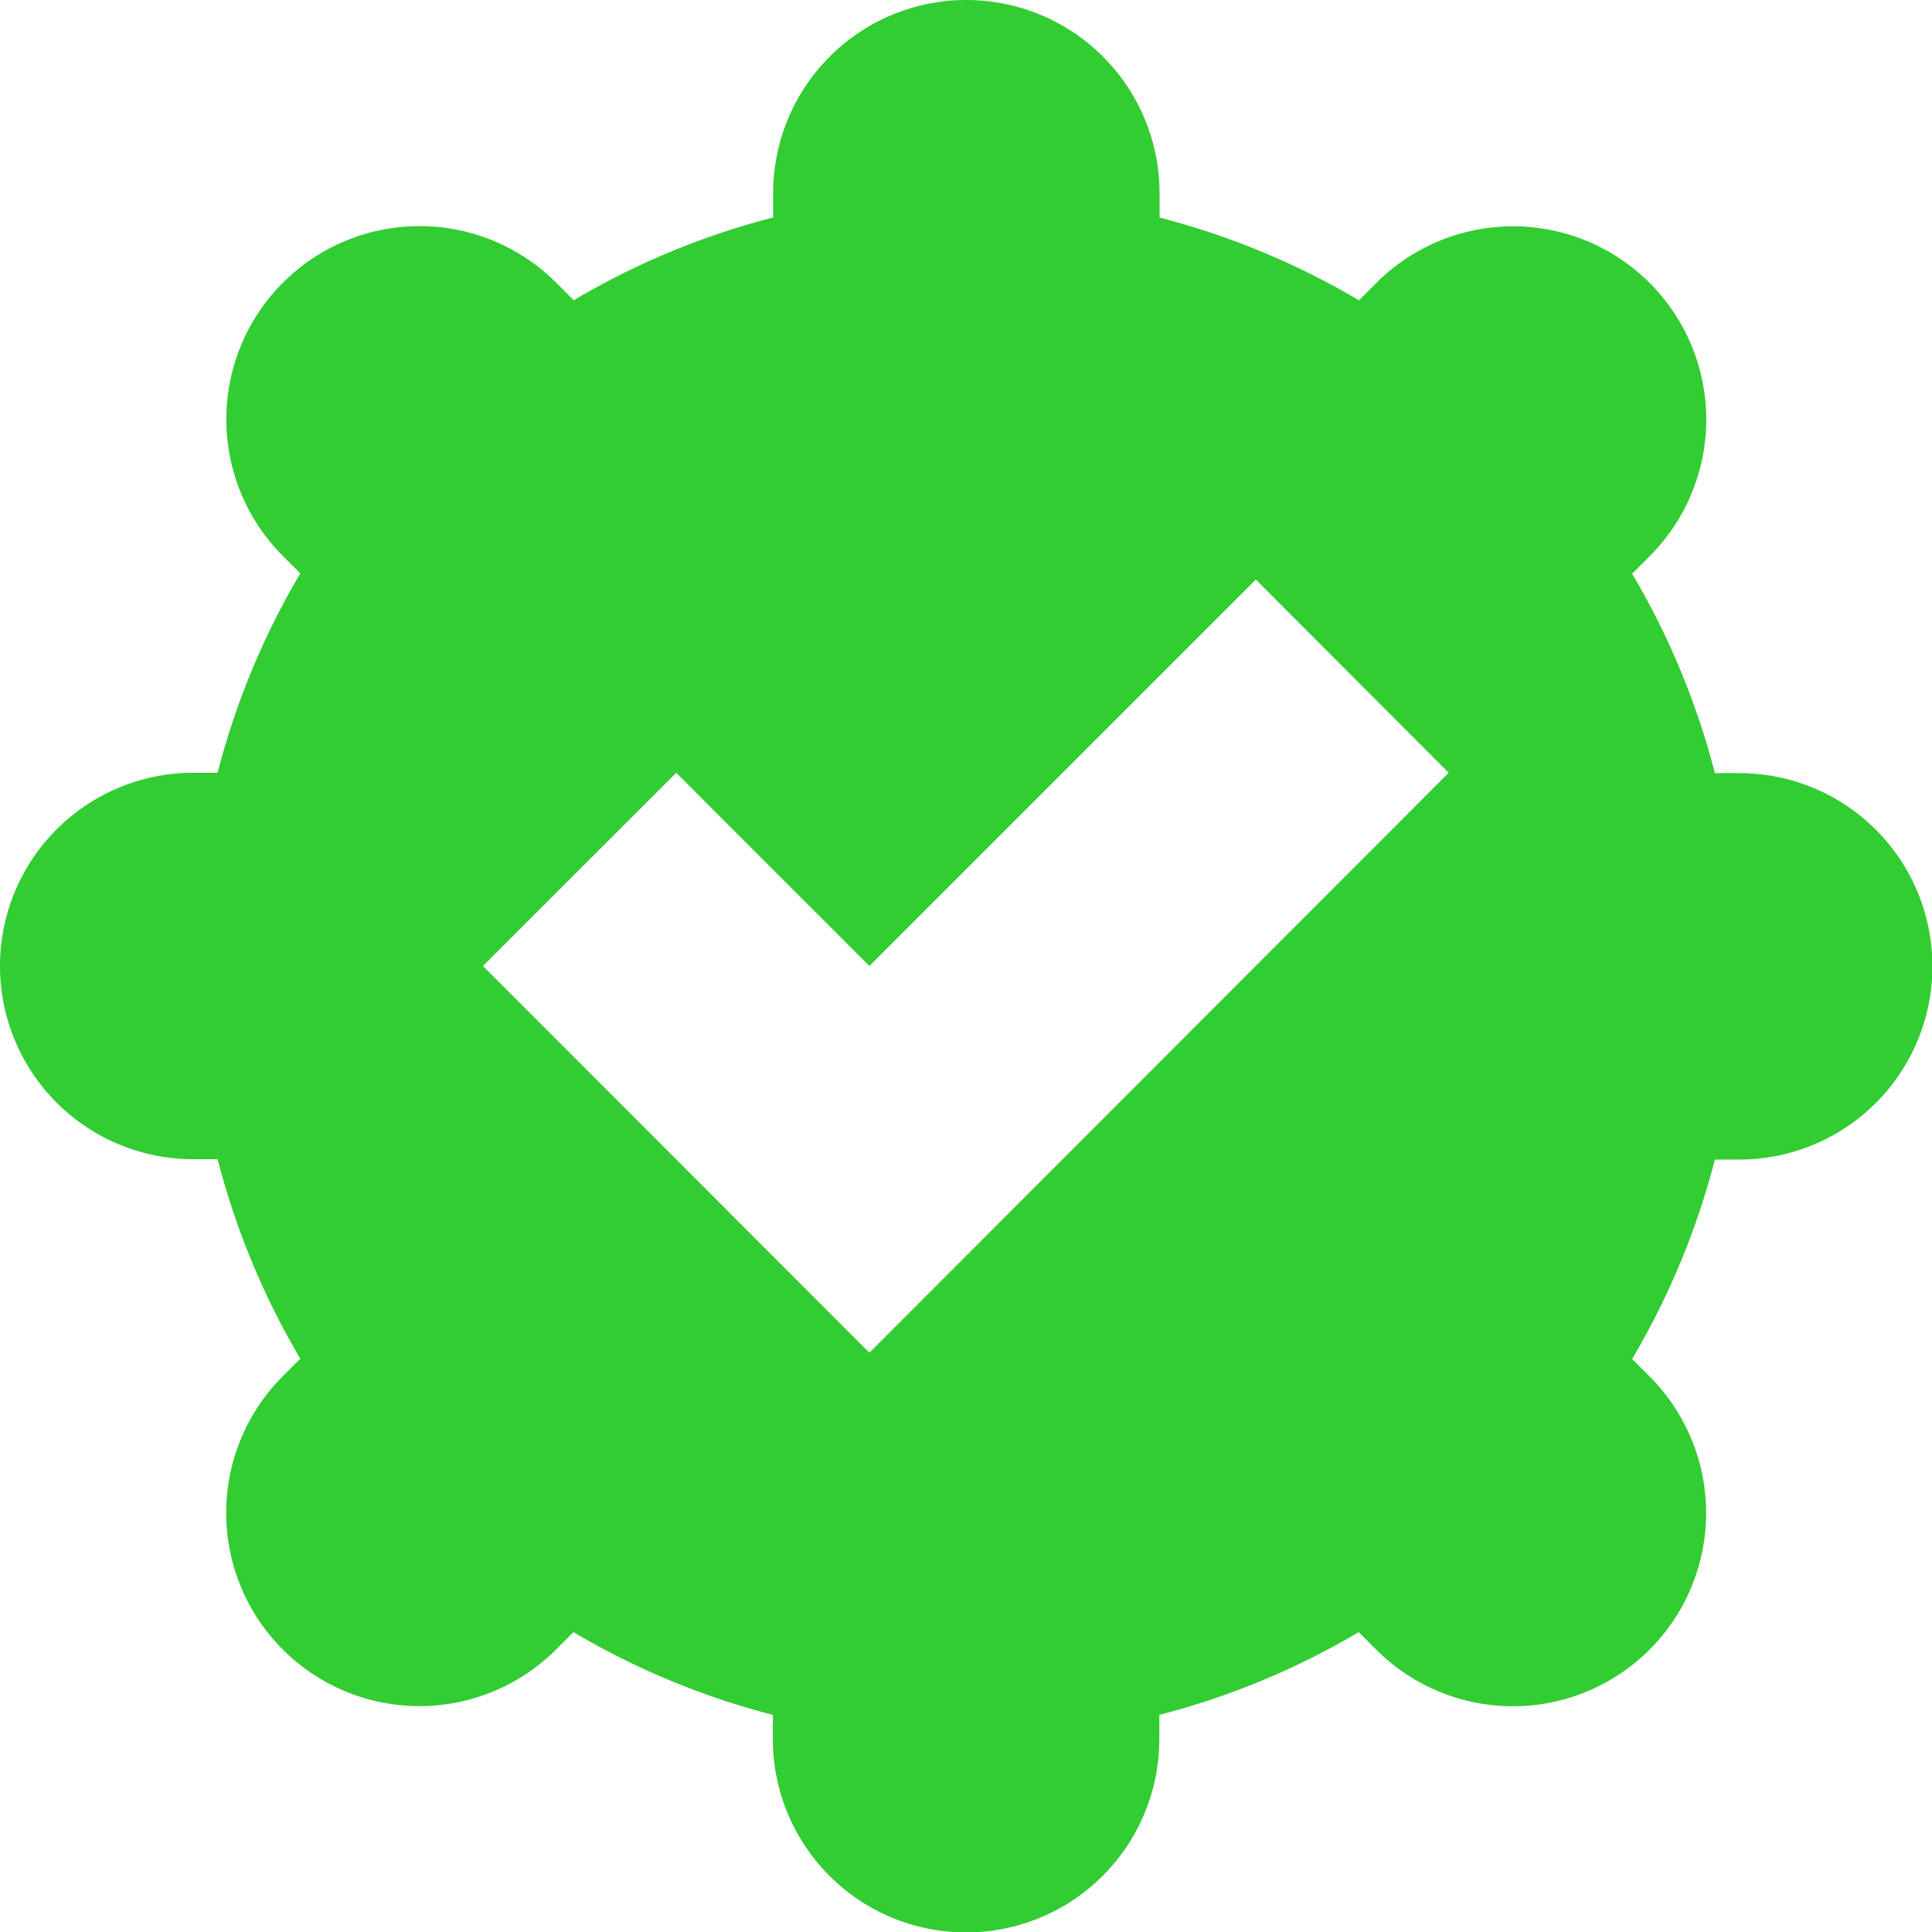 <svg id="check-verified" xmlns="http://www.w3.org/2000/svg" width="22.138" height="22.138" viewBox="0 0 22.138 22.138">
  <path id="Caminho_4" data-name="Caminho 4" d="M6.493,17.283H6.214a2.214,2.214,0,1,1,0-4.428h.279a8.82,8.82,0,0,1,.948-2.285l-.2-.2a2.214,2.214,0,1,1,3.133-3.13l.2.2a8.8,8.8,0,0,1,2.285-.948V6.214a2.214,2.214,0,1,1,4.428,0v.279a8.82,8.82,0,0,1,2.285.948l.2-.2a2.214,2.214,0,0,1,3.13,3.133l-.2.2a8.782,8.782,0,0,1,.948,2.285h.279a2.214,2.214,0,0,1,0,4.428h-.279a8.8,8.8,0,0,1-.948,2.285l.2.2a2.214,2.214,0,0,1-3.133,3.13l-.2-.2a8.8,8.8,0,0,1-2.285.948v.279a2.214,2.214,0,0,1-4.428,0v-.279a8.8,8.8,0,0,1-2.285-.948l-.2.2a2.214,2.214,0,1,1-3.13-3.133l.2-.2a8.8,8.8,0,0,1-.947-2.285Zm5.256-4.428L9.534,15.069,13.962,19.5,20.6,12.855,18.39,10.641l-4.428,4.428Z" transform="translate(-4 -4)" fill="#32CD32" fill-rule="evenodd"/>
</svg>
